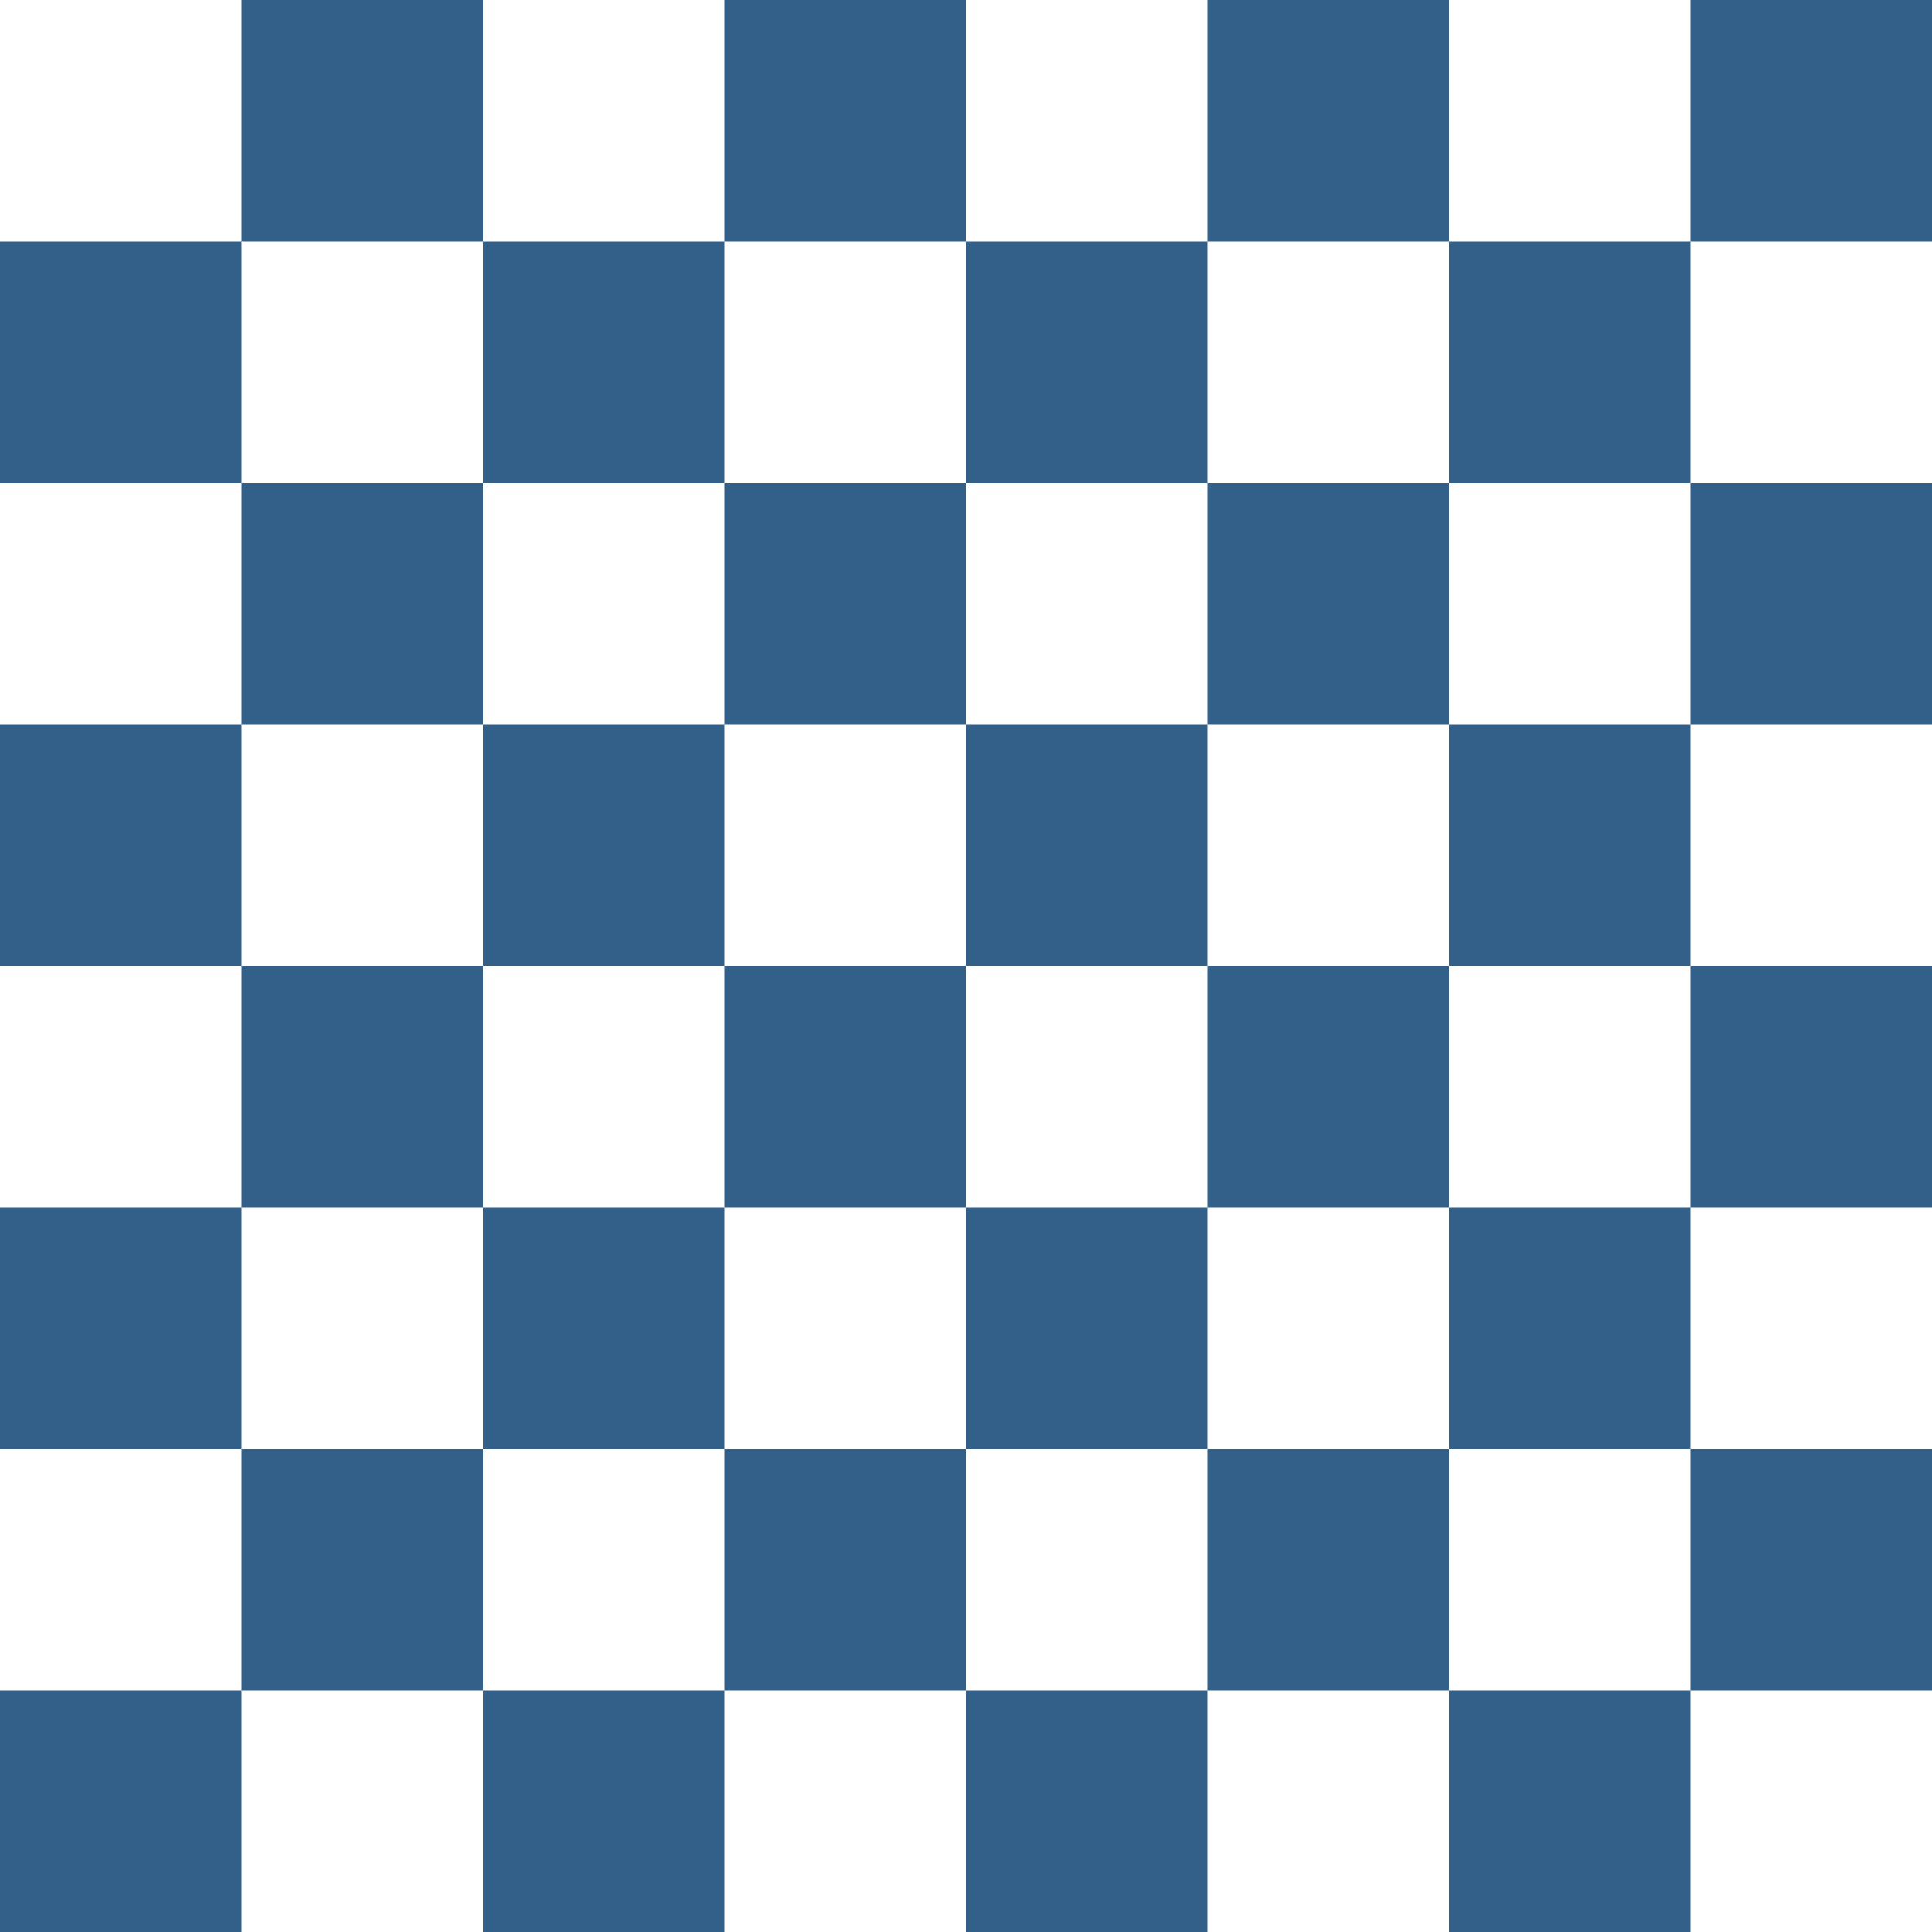 <?xml version="1.0"?>
<svg width="800" height="800" viewBox="1 0.5 8 8">
    <rect x="1" y="0.5" width="8" height="8" fill="#336088"/>
    <path d="
    	M 1,1
    	h 7
    	M 2,2
    	h 7
    	M 1,3
    	h 7
    	M 2,4
    	h 7
    	M 1,5
    	h 7
    	M 2,6
    	h 7
    	M 1,7
    	h 7
    	M 2,8
    	h 7" 
    	stroke="#fff" stroke-dasharray="1"/>
</svg>
